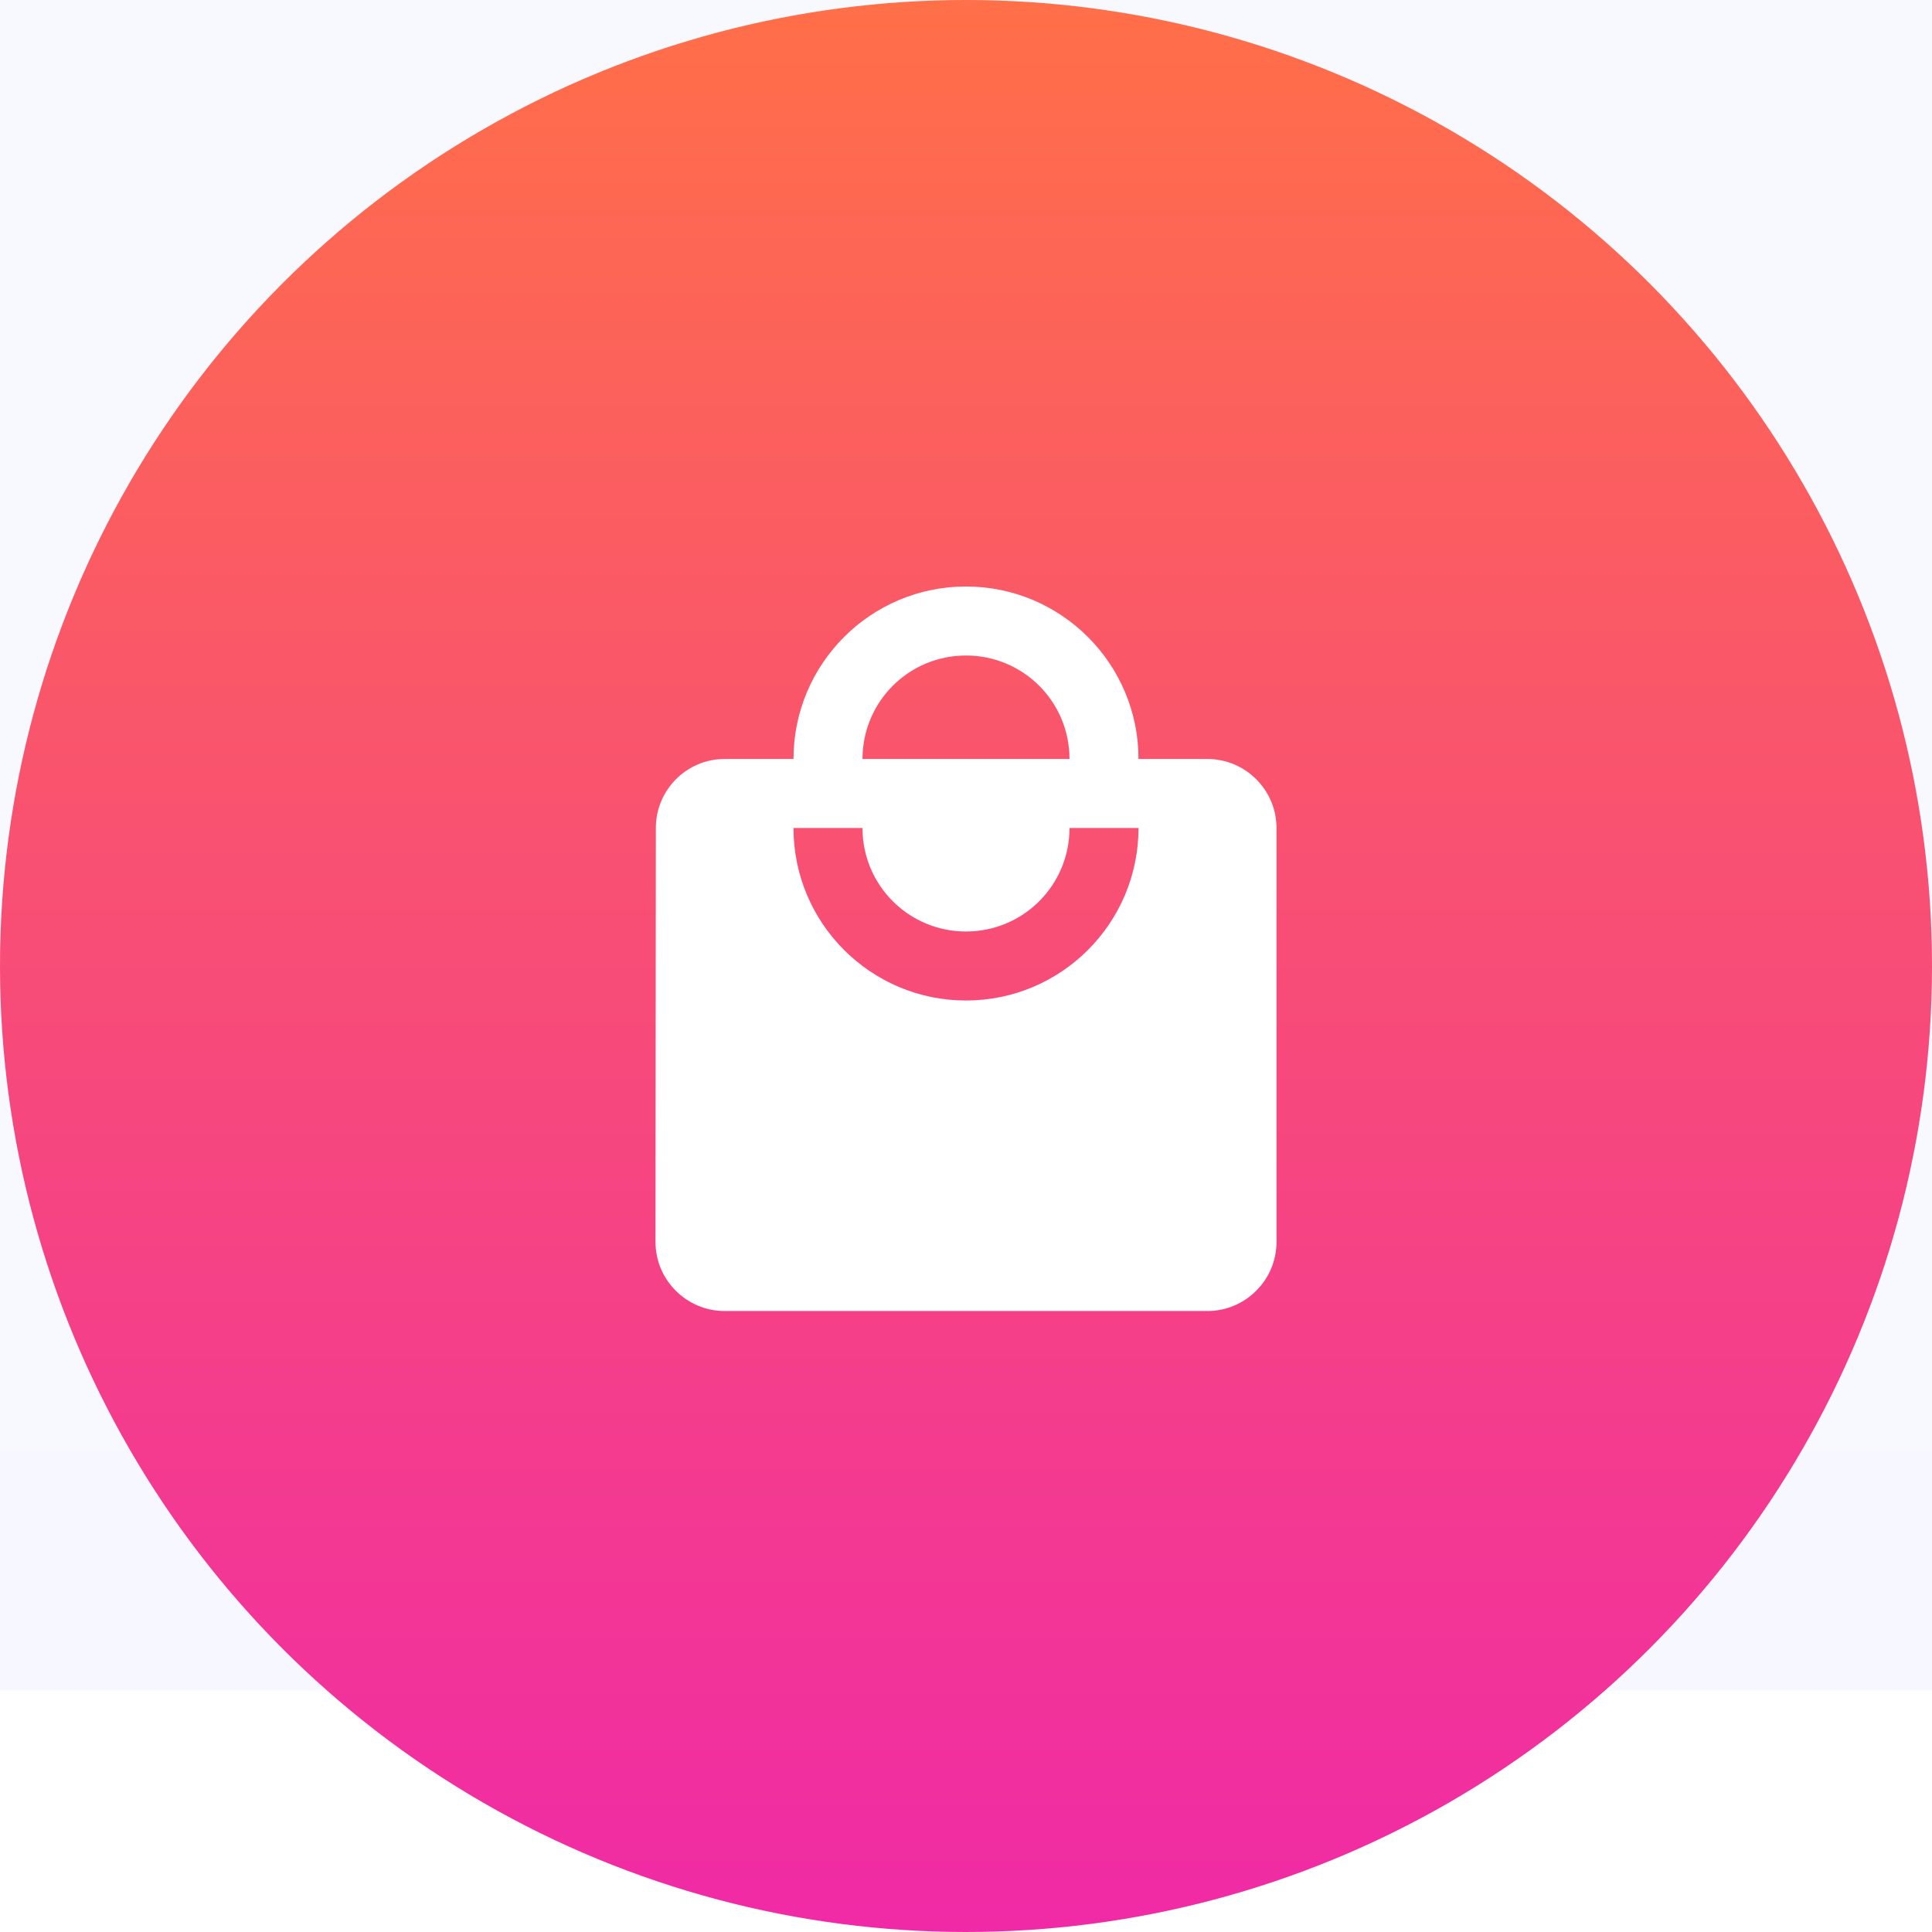 <svg width="56" height="56" viewBox="0 0 56 56" fill="none" xmlns="http://www.w3.org/2000/svg">
<rect width="56" height="56" fill="#F2F2F2"/>
<g clip-path="url(#clip0_0_1)">
<rect width="1440" height="1845" transform="translate(-957 -1239)" fill="white"/>
<rect x="-957" y="-402" width="1440" height="888" fill="url(#paint0_linear_0_1)"/>
<g filter="url(#filter0_d_0_1)">
<rect x="-32" y="-378" width="350" height="322" rx="15" fill="white"/>
</g>
<g filter="url(#filter1_d_0_1)">
<rect x="-32" y="24" width="350" height="322" rx="15" fill="white"/>
</g>
<circle cx="28" cy="28" r="28" fill="url(#paint1_linear_0_1)"/>
<path fill-rule="evenodd" clip-rule="evenodd" d="M35 22H33C33 19.24 30.76 17 28 17C25.24 17 23 19.24 23 22H21C19.9 22 19.01 22.9 19.01 24L19 36C19 37.1 19.9 38 21 38H35C36.1 38 37 37.1 37 36V24C37 22.9 36.1 22 35 22ZM28 19C29.66 19 31 20.34 31 22H25C25 20.34 26.34 19 28 19ZM28 29C25.24 29 23 26.76 23 24H25C25 25.66 26.34 27 28 27C29.66 27 31 25.66 31 24H33C33 26.76 30.76 29 28 29Z" fill="white"/>
<mask id="mask0_0_1" style="mask-type:luminance" maskUnits="userSpaceOnUse" x="19" y="17" width="18" height="21">
<path fill-rule="evenodd" clip-rule="evenodd" d="M35 22H33C33 19.24 30.76 17 28 17C25.24 17 23 19.24 23 22H21C19.9 22 19.01 22.9 19.01 24L19 36C19 37.1 19.9 38 21 38H35C36.1 38 37 37.1 37 36V24C37 22.9 36.1 22 35 22ZM28 19C29.66 19 31 20.34 31 22H25C25 20.34 26.34 19 28 19ZM28 29C25.24 29 23 26.76 23 24H25C25 25.66 26.34 27 28 27C29.66 27 31 25.66 31 24H33C33 26.76 30.76 29 28 29Z" fill="white"/>
</mask>
<g mask="url(#mask0_0_1)">
</g>
</g>
<defs>
<filter id="filter0_d_0_1" x="-82" y="-403" width="450" height="422" filterUnits="userSpaceOnUse" color-interpolation-filters="sRGB">
<feFlood flood-opacity="0" result="BackgroundImageFix"/>
<feColorMatrix in="SourceAlpha" type="matrix" values="0 0 0 0 0 0 0 0 0 0 0 0 0 0 0 0 0 0 127 0" result="hardAlpha"/>
<feOffset dy="25"/>
<feGaussianBlur stdDeviation="25"/>
<feColorMatrix type="matrix" values="0 0 0 0 0.024 0 0 0 0 0.086 0 0 0 0 0.553 0 0 0 0.044 0"/>
<feBlend mode="normal" in2="BackgroundImageFix" result="effect1_dropShadow_0_1"/>
<feBlend mode="normal" in="SourceGraphic" in2="effect1_dropShadow_0_1" result="shape"/>
</filter>
<filter id="filter1_d_0_1" x="-82" y="-1" width="450" height="422" filterUnits="userSpaceOnUse" color-interpolation-filters="sRGB">
<feFlood flood-opacity="0" result="BackgroundImageFix"/>
<feColorMatrix in="SourceAlpha" type="matrix" values="0 0 0 0 0 0 0 0 0 0 0 0 0 0 0 0 0 0 127 0" result="hardAlpha"/>
<feOffset dy="25"/>
<feGaussianBlur stdDeviation="25"/>
<feColorMatrix type="matrix" values="0 0 0 0 0.024 0 0 0 0 0.086 0 0 0 0 0.553 0 0 0 0.044 0"/>
<feBlend mode="normal" in2="BackgroundImageFix" result="effect1_dropShadow_0_1"/>
<feBlend mode="normal" in="SourceGraphic" in2="effect1_dropShadow_0_1" result="shape"/>
</filter>
<linearGradient id="paint0_linear_0_1" x1="-957" y1="-402" x2="-957" y2="486" gradientUnits="userSpaceOnUse">
<stop stop-color="white"/>
<stop offset="1" stop-color="#F0F1FF"/>
</linearGradient>
<linearGradient id="paint1_linear_0_1" x1="0" y1="0" x2="0" y2="56" gradientUnits="userSpaceOnUse">
<stop stop-color="#FF6F48"/>
<stop offset="1" stop-color="#F02AA6"/>
</linearGradient>
<clipPath id="clip0_0_1">
<rect width="1440" height="1845" fill="white" transform="translate(-957 -1239)"/>
</clipPath>
</defs>
</svg>
